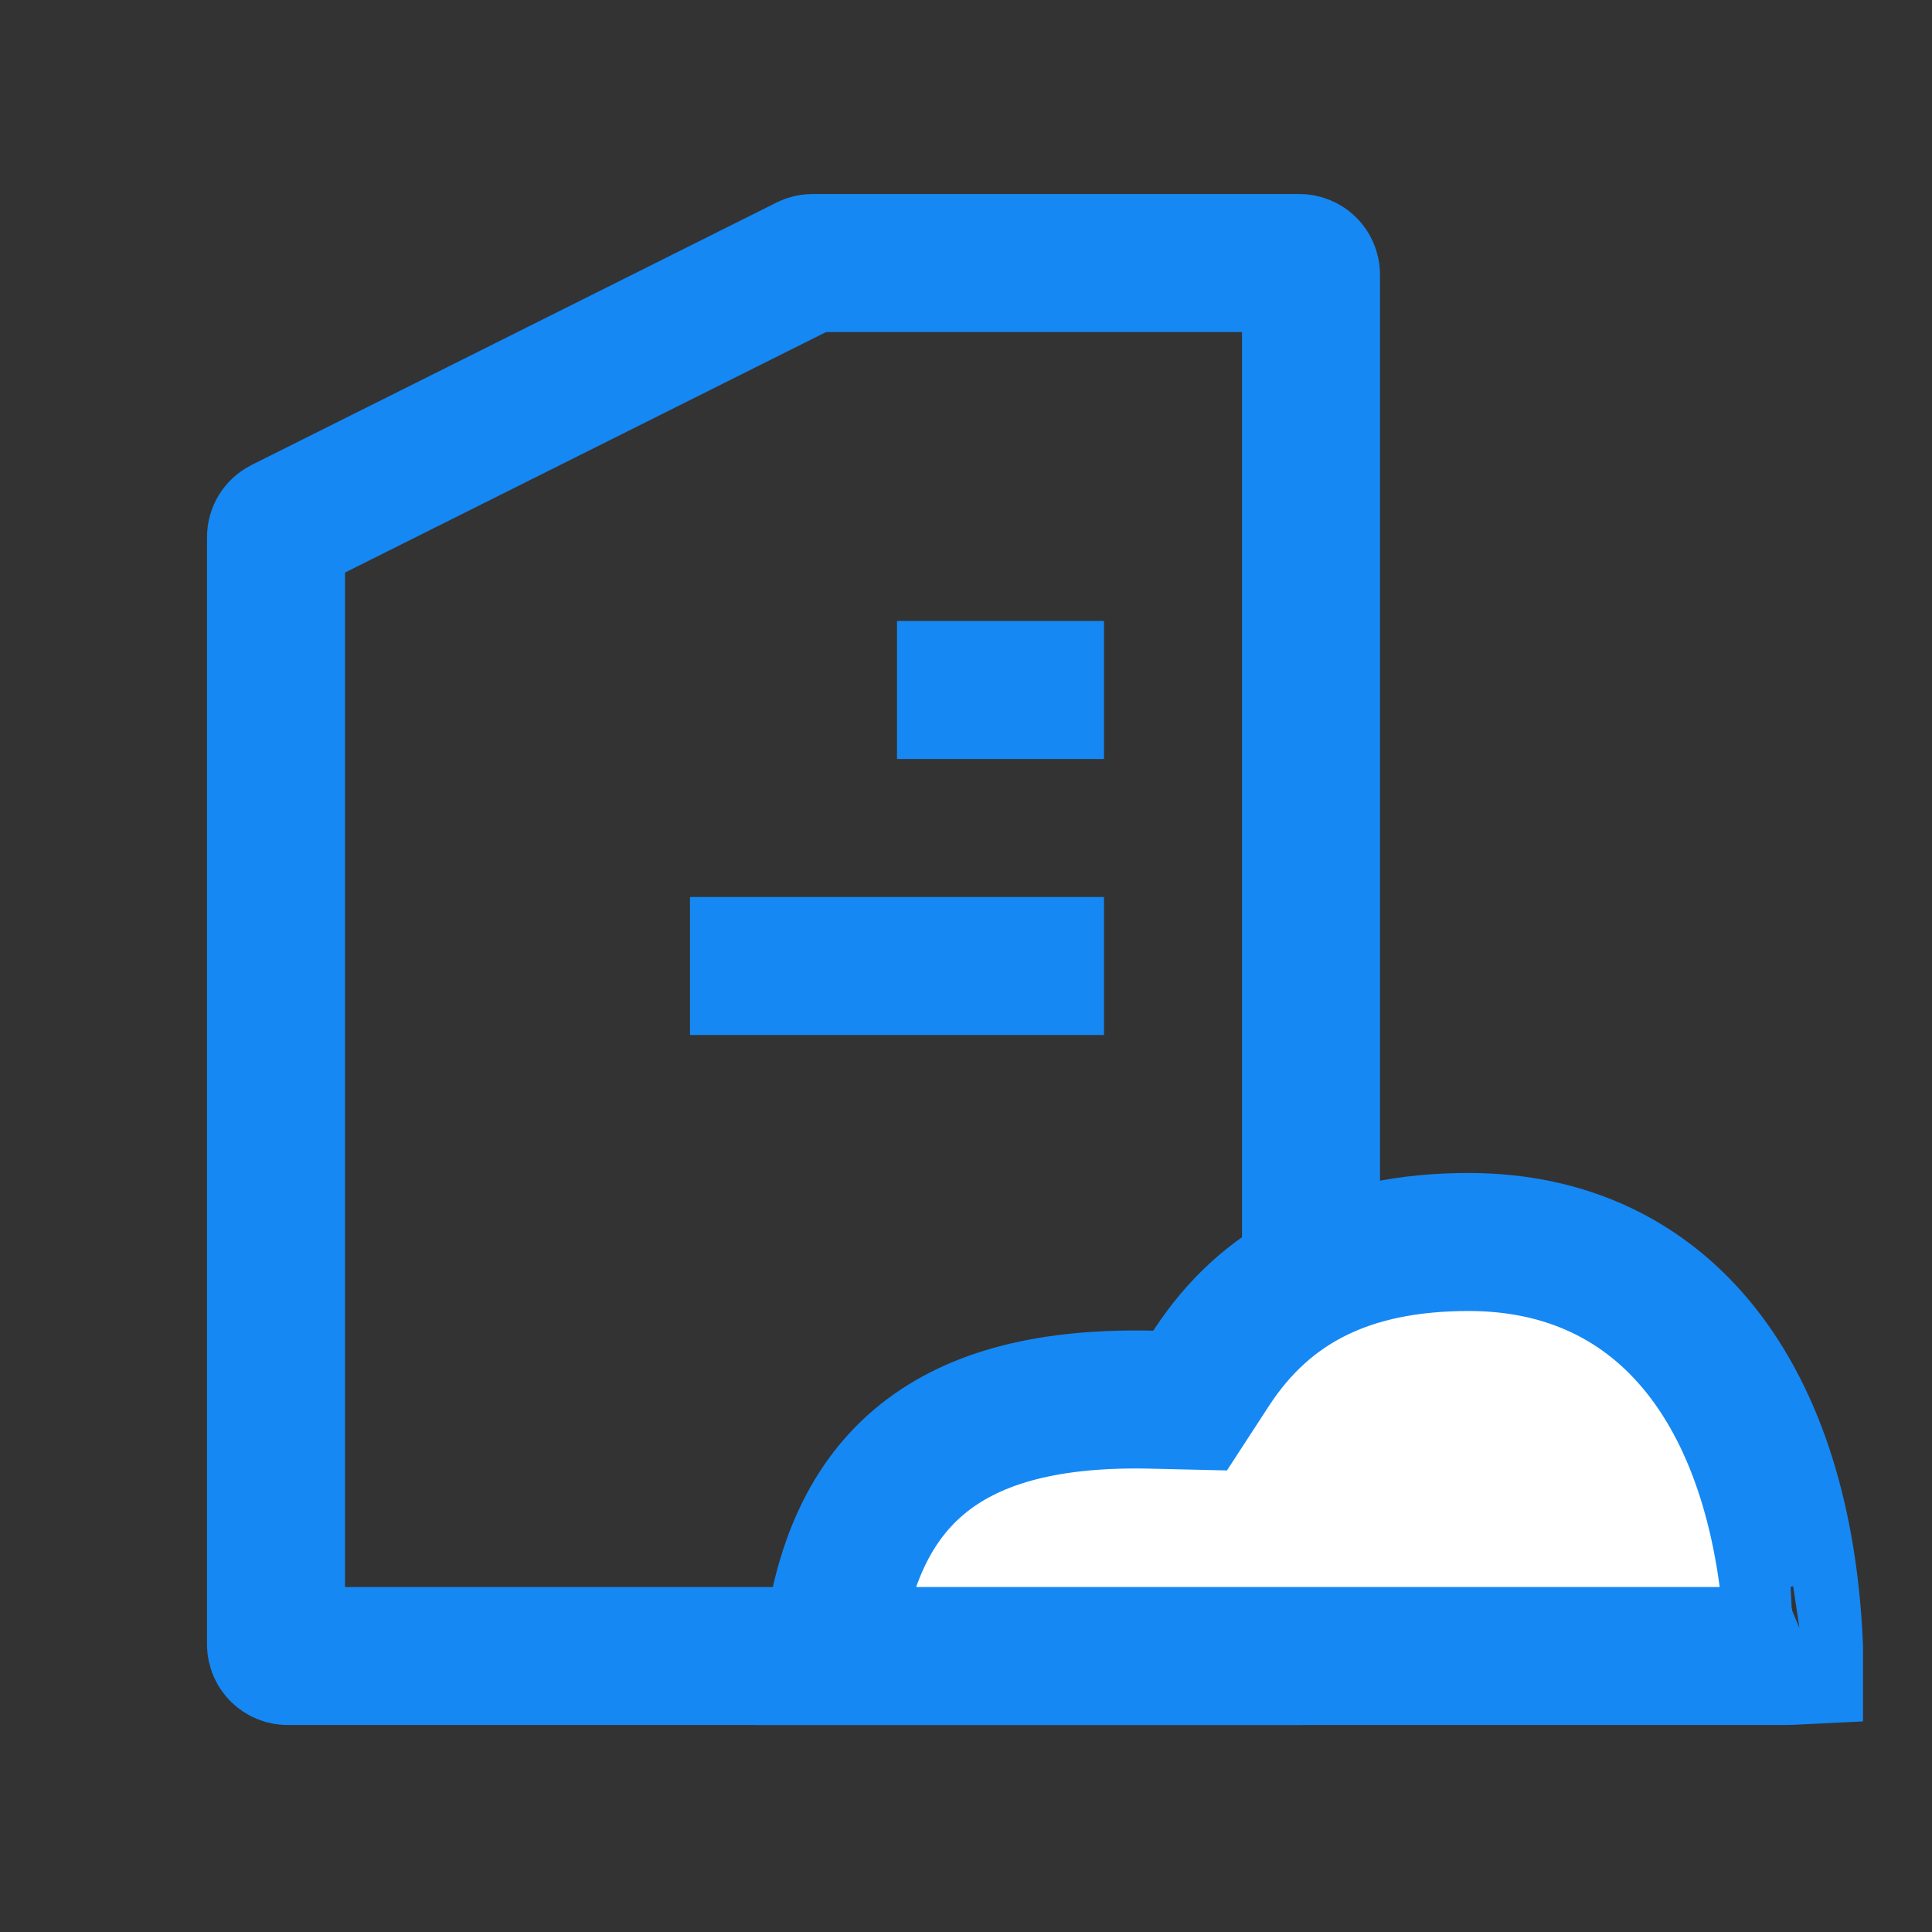 <?xml version="1.0" encoding="UTF-8"?>
<svg width="28px" height="28px" viewBox="0 0 28 28" version="1.1" xmlns="http://www.w3.org/2000/svg" xmlns:xlink="http://www.w3.org/1999/xlink">
    <rect x="0" y="0" width="28" height="28" fill="#333333" stroke="none"/>
    <!-- Generator: Sketch 50.2 (55047) - http://www.bohemiancoding.com/sketch -->
    <title>xq</title>
    <desc>Created with Sketch.</desc>
    <defs></defs>
    <g id="====slice===" stroke="none" stroke-width="1" fill="none" fill-rule="evenodd">
        <g id="Artboard-2" transform="translate(-696, -871)">
            <g id="Group-28-Copy" transform="translate(696, 871)">
                <g id="Group-17-Copy">
                    <g id="Group-22-Copy"></g>
                    <path d="M4.167,3.812 C4.075,3.812 4,3.887 4,3.979 L4,23.833 C4,23.925 4.075,24 4.167,24 L18.833,24 C18.925,24 19,23.925 19,23.833 L19,7.784 C19,7.72 18.964,7.663 18.908,7.634 L11.299,3.83 C11.276,3.819 11.25,3.812 11.225,3.812 L4.167,3.812 Z" id="Rectangle-32" stroke="#1588F4" stroke-width="2" transform="translate(11.5, 13.906) scale(-1, 1) translate(-11.5, -13.906) "></path>
                    <rect id="Rectangle-33" fill="#1588F4" x="13" y="9" width="3" height="2"></rect>
                    <rect id="Rectangle-33-Copy" fill="#1588F4" x="10" y="13" width="6" height="2"></rect>
                </g>
                <path d="M25.951,24 C25.673,21.369 24.208,20.219 21.309,20.285 L20.752,20.298 L20.448,19.831 C19.648,18.602 18.444,18 16.715,18 C13.861,18 12.152,20.247 12,23.867 C12,23.92 12,23.962 12,23.996 C12.041,23.998 12.089,24 12.143,24 C18.06,24 18.06,24 23.104,24 C24.704,24 25.102,24 25.951,24 Z M11.846,23.975 C11.844,23.974 11.842,23.973 11.84,23.972 C11.846,23.974 11.852,23.976 11.859,23.977 Z" id="Oval-14" stroke="#1588F4" stroke-width="2" fill="#FFFFFF" transform="translate(19, 21) scale(-1, 1) translate(-19, -21) "></path>
            </g>
        </g>
    </g>
</svg>
